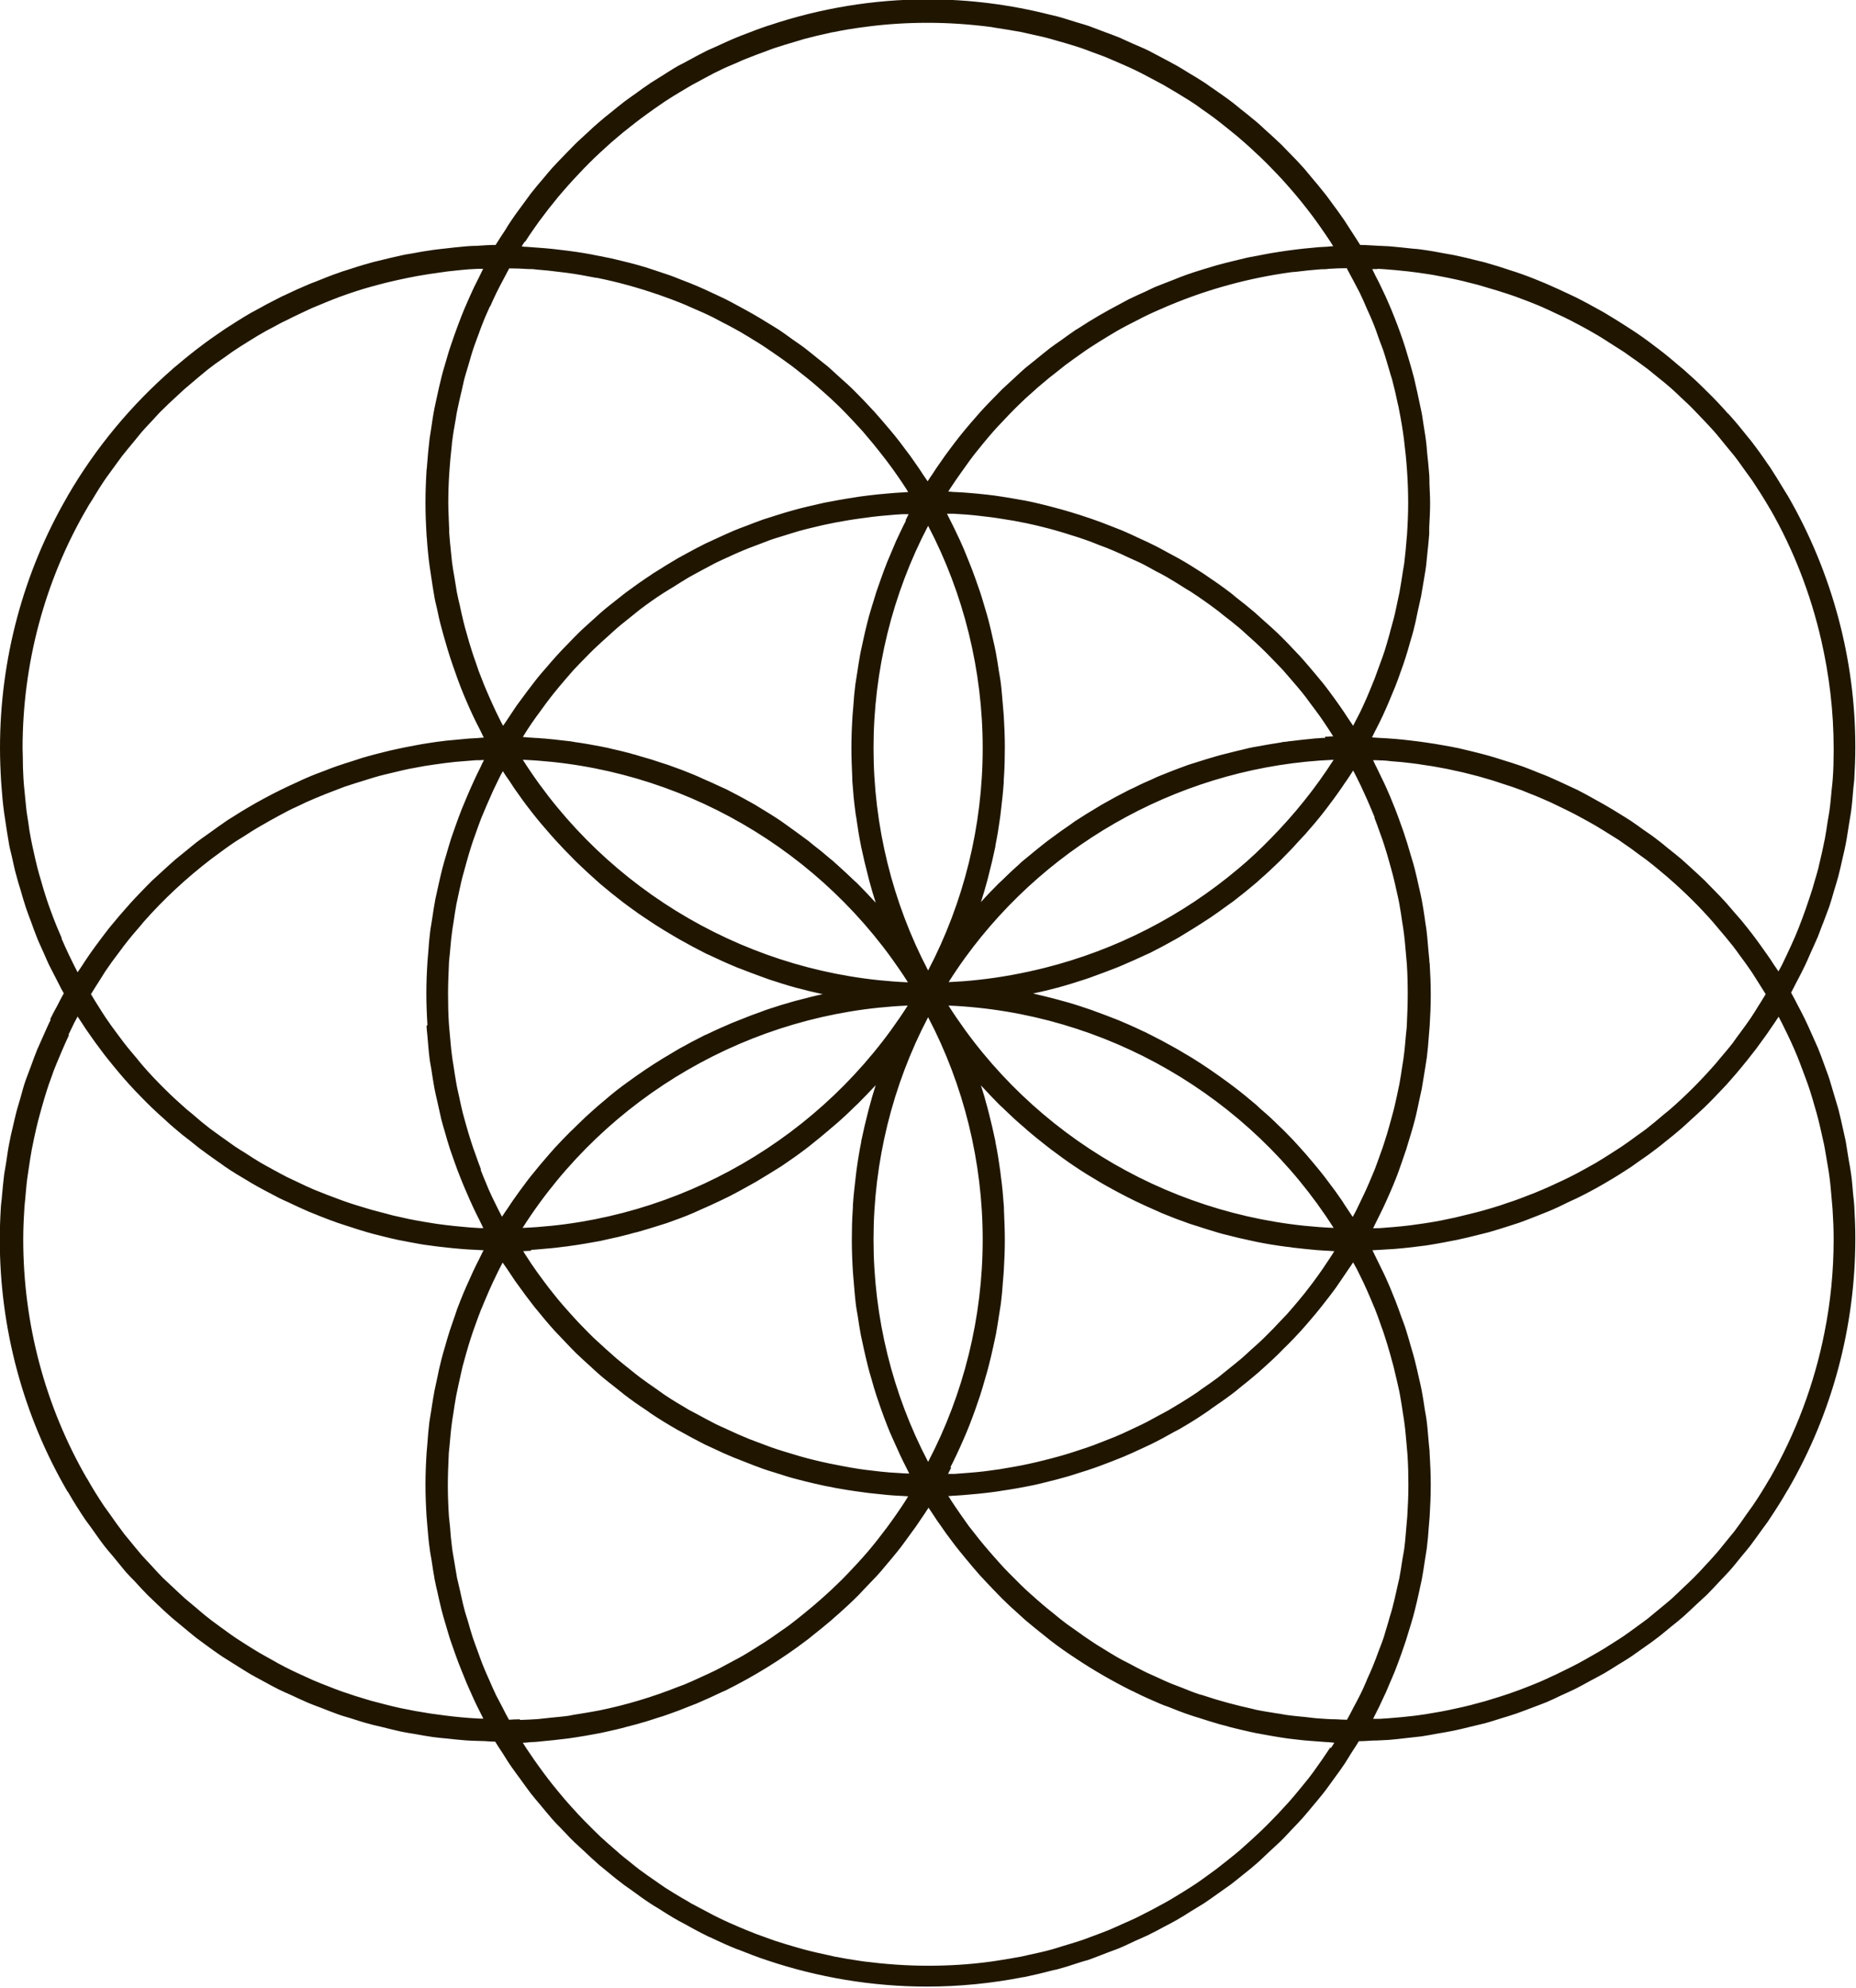 <?xml version="1.0" encoding="UTF-8"?>
<svg id="Layer_2" data-name="Layer 2" xmlns="http://www.w3.org/2000/svg" viewBox="0 0 84.67 90.66">
  <defs>
    <style>
      .cls-1 {
        fill: #201600;
      }
    </style>
  </defs>
  <g id="Layer_2_copy_2" data-name="Layer 2 copy 2">
    <path class="cls-1" d="M2.31,46.51c-.12,.24-.22,.48-.33,.72-.09,.21-.19,.42-.28,.63-.1,.25-.19,.49-.28,.74-.08,.21-.16,.43-.24,.64-.09,.25-.16,.51-.23,.77-.06,.22-.13,.43-.19,.65-.07,.27-.13,.54-.19,.8-.05,.21-.1,.42-.14,.64-.06,.29-.1,.58-.14,.86-.03,.2-.07,.4-.1,.6-.04,.32-.07,.65-.1,.98-.01,.17-.04,.33-.05,.5-.03,.49-.05,.99-.05,1.49,0,4.04,1.06,8,3.07,11.46,.01,.02,.02,.04,.04,.05,.25,.44,.52,.86,.8,1.28,.09,.13,.19,.25,.28,.38,.2,.28,.39,.56,.6,.83,.12,.15,.24,.29,.36,.43,.2,.24,.39,.48,.59,.72,.13,.15,.27,.29,.41,.43,.2,.22,.4,.44,.61,.65,.14,.14,.3,.28,.44,.42,.21,.2,.42,.4,.64,.59,.15,.13,.32,.26,.47,.39,.22,.18,.44,.37,.67,.55,.16,.12,.33,.24,.49,.36,.23,.17,.47,.34,.71,.5,.17,.11,.34,.21,.51,.32,.24,.15,.49,.31,.74,.46,.17,.1,.35,.19,.53,.29,.25,.14,.51,.28,.77,.41,.18,.09,.37,.17,.55,.25,.26,.12,.53,.25,.79,.36,.19,.08,.38,.15,.57,.22,.27,.11,.54,.21,.81,.31,.19,.07,.39,.12,.58,.18,.28,.09,.55,.18,.83,.25,.2,.06,.41,.1,.61,.15,.28,.07,.55,.14,.83,.2,.21,.04,.42,.08,.63,.11,.28,.05,.55,.1,.83,.14,.22,.03,.44,.05,.66,.07,.27,.03,.55,.06,.82,.08,.23,.02,.47,.02,.7,.03,.22,0,.44,.03,.66,.03,.1,.17,.22,.34,.33,.51,.14,.22,.27,.44,.42,.65,.13,.19,.27,.37,.4,.55,.16,.22,.32,.45,.49,.67,.13,.16,.26,.32,.39,.47,.19,.23,.38,.46,.57,.68,.12,.14,.25,.27,.38,.4,.22,.23,.43,.46,.66,.68,.12,.11,.24,.22,.36,.33,.24,.23,.49,.46,.74,.68,.11,.09,.22,.18,.33,.27,.27,.23,.55,.45,.83,.66,.1,.07,.2,.14,.3,.21,.3,.22,.6,.44,.91,.64,.09,.06,.17,.11,.26,.16,.33,.21,.66,.42,1,.61,.07,.04,.14,.07,.21,.11,.36,.2,.72,.4,1.09,.58,.05,.03,.1,.05,.16,.07,.39,.19,.79,.37,1.19,.53,.03,.01,.06,.02,.09,.03,.43,.17,.86,.34,1.29,.48,0,0,0,0,0,0,2.32,.78,4.79,1.2,7.3,1.2,1.49,0,2.96-.15,4.39-.43,.02,0,.05,0,.07-.01,.39-.08,.77-.17,1.15-.27,.1-.03,.21-.05,.31-.07,.33-.09,.66-.19,.98-.3,.15-.05,.29-.09,.44-.13,.29-.1,.58-.22,.87-.33,.17-.07,.34-.12,.51-.19,.27-.11,.53-.24,.79-.36,.18-.08,.37-.16,.56-.25,.25-.12,.49-.25,.73-.38,.19-.1,.39-.2,.58-.31,.23-.13,.45-.27,.67-.41,.2-.12,.39-.24,.59-.36,.21-.14,.42-.29,.63-.44,.19-.14,.39-.27,.58-.41,.2-.15,.39-.31,.59-.47,.19-.15,.38-.3,.56-.46,.19-.16,.37-.34,.55-.51,.18-.17,.36-.33,.54-.5,.18-.17,.35-.36,.52-.54,.17-.18,.34-.35,.51-.54,.17-.19,.32-.38,.49-.58,.16-.19,.32-.38,.47-.57,.16-.2,.3-.41,.45-.61,.14-.2,.29-.39,.43-.6,.15-.21,.28-.44,.42-.66,.11-.17,.22-.33,.32-.5,.21,0,.43-.02,.64-.03,.24,0,.48-.02,.72-.03,.26-.02,.52-.05,.77-.08,.24-.03,.48-.05,.72-.08,.25-.04,.5-.08,.75-.13,.24-.04,.48-.08,.72-.13,.25-.05,.49-.11,.73-.17,.24-.06,.47-.11,.71-.17,.24-.07,.48-.14,.72-.22,.23-.07,.47-.14,.7-.22,.23-.08,.46-.17,.7-.26,.23-.09,.46-.17,.68-.26,.23-.1,.45-.2,.67-.31,.22-.1,.45-.2,.67-.31,.22-.11,.43-.23,.65-.35,.22-.12,.44-.23,.65-.35,.21-.12,.42-.26,.63-.39,.21-.13,.42-.25,.62-.39,.21-.14,.4-.29,.61-.43,.2-.14,.4-.28,.59-.43,.2-.15,.39-.32,.59-.48,.19-.15,.38-.3,.56-.46,.19-.17,.38-.35,.57-.53,.17-.16,.35-.32,.52-.48,.19-.19,.37-.39,.55-.58,.16-.17,.32-.33,.47-.5,.19-.21,.36-.43,.54-.65,.14-.17,.28-.33,.41-.5,.19-.25,.37-.51,.56-.77,.11-.15,.22-.29,.32-.45,.28-.42,.55-.84,.8-1.28,.01-.02,.03-.04,.04-.06,2.01-3.46,3.07-7.42,3.07-11.46,0-.5-.02-.99-.05-1.49-.01-.17-.03-.33-.05-.5-.03-.33-.05-.66-.1-.98-.03-.2-.06-.39-.1-.59-.05-.29-.09-.58-.14-.87-.04-.21-.1-.42-.14-.63-.06-.27-.12-.54-.19-.81-.06-.22-.13-.43-.19-.64-.08-.26-.15-.52-.23-.77-.07-.22-.16-.43-.23-.64-.09-.25-.18-.5-.28-.74-.09-.21-.19-.42-.28-.63-.11-.24-.21-.48-.33-.72-.1-.21-.21-.41-.32-.62-.1-.19-.19-.38-.3-.57,.08-.14,.14-.28,.21-.41,.14-.26,.28-.53,.41-.8,.09-.19,.18-.39,.26-.58,.11-.25,.23-.5,.34-.76,.09-.22,.16-.44,.25-.65,.09-.24,.18-.48,.27-.72,.08-.24,.15-.48,.22-.73,.07-.23,.14-.45,.2-.68,.07-.27,.13-.54,.19-.81,.05-.21,.1-.42,.14-.63,.06-.3,.1-.61,.15-.91,.03-.18,.06-.36,.09-.54,.05-.37,.08-.74,.11-1.11,.01-.12,.03-.24,.04-.37,.03-.5,.05-.99,.05-1.49,0-2-.26-3.97-.77-5.88-.52-1.95-1.29-3.82-2.3-5.57,0,0,0,0,0,0,0,0,0,0,0,0,0-.01-.01-.02-.02-.03-.06-.11-.13-.2-.19-.31-.2-.33-.4-.66-.61-.98-.03-.05-.07-.09-.1-.14-.25-.37-.51-.73-.78-1.08-.03-.04-.07-.08-.1-.12-.28-.35-.56-.7-.86-1.03-.03-.04-.07-.07-.1-.1-.3-.34-.61-.67-.93-.98-.03-.03-.07-.06-.1-.1-.32-.32-.65-.62-.99-.92-.04-.03-.07-.06-.11-.09-.34-.29-.68-.58-1.04-.85-.04-.03-.08-.06-.12-.09-.35-.27-.71-.53-1.08-.77-.05-.03-.1-.06-.14-.09-.37-.24-.74-.47-1.11-.69-.05-.03-.11-.06-.16-.09-.38-.21-.76-.42-1.14-.61-.06-.03-.13-.06-.19-.09-.38-.18-.77-.36-1.16-.53-.07-.03-.15-.06-.22-.09-.38-.16-.77-.31-1.16-.44-.08-.03-.17-.05-.25-.08-.38-.13-.77-.25-1.16-.36-.1-.03-.2-.05-.29-.07-.38-.1-.76-.19-1.15-.27-.11-.02-.23-.04-.34-.06-.37-.07-.75-.14-1.13-.19-.13-.02-.26-.03-.39-.04-.37-.04-.73-.08-1.1-.11-.15-.01-.3-.01-.44-.02-.29-.01-.58-.04-.86-.04-.14-.23-.29-.45-.43-.67-.1-.15-.19-.3-.29-.45-.19-.28-.39-.55-.59-.82-.1-.13-.19-.27-.3-.4-.21-.27-.43-.53-.65-.79-.1-.12-.2-.24-.3-.36-.23-.26-.47-.51-.71-.75-.11-.11-.21-.22-.32-.33-.25-.24-.5-.47-.76-.7-.11-.1-.22-.21-.34-.31-.26-.22-.52-.43-.79-.64-.12-.1-.24-.2-.36-.29-.26-.2-.54-.39-.81-.58-.14-.09-.27-.19-.4-.28-.26-.17-.54-.34-.81-.5-.15-.09-.3-.19-.46-.28-.26-.15-.52-.28-.78-.42-.18-.09-.35-.19-.53-.28-.24-.12-.49-.22-.74-.33-.21-.09-.41-.19-.62-.28-.22-.09-.44-.17-.66-.25-.25-.09-.49-.19-.74-.28-.18-.06-.36-.11-.53-.16-.3-.09-.59-.19-.89-.27-.11-.03-.23-.05-.34-.08-1.81-.46-3.68-.7-5.58-.7-2.48,0-4.91,.41-7.21,1.18-.03,.01-.07,.02-.1,.03-.39,.13-.77,.28-1.16,.43-.08,.03-.16,.06-.23,.09-.34,.14-.68,.3-1.01,.45-.11,.05-.23,.1-.34,.15-.3,.15-.6,.31-.89,.47-.14,.08-.28,.15-.42,.22-.27,.15-.52,.32-.78,.48-.16,.1-.32,.2-.48,.3-.23,.15-.46,.32-.68,.48-.18,.13-.36,.25-.53,.38-.2,.15-.4,.32-.6,.48-.19,.15-.38,.3-.56,.46-.18,.15-.35,.31-.52,.47-.19,.18-.39,.35-.58,.54-.15,.15-.3,.31-.45,.46-.2,.21-.4,.41-.59,.62-.13,.15-.26,.3-.39,.46-.2,.23-.39,.46-.58,.7-.11,.15-.22,.3-.33,.45-.19,.26-.38,.51-.56,.78-.1,.14-.19,.29-.28,.44-.15,.23-.3,.45-.44,.68-.29,0-.57,.02-.85,.04-.15,0-.31,.01-.46,.02-.36,.03-.71,.07-1.06,.11-.14,.02-.29,.03-.43,.05-.36,.05-.72,.11-1.08,.18-.13,.02-.26,.04-.39,.07-.37,.08-.73,.17-1.1,.26-.12,.03-.23,.05-.35,.09-.37,.1-.74,.22-1.11,.34-.1,.03-.2,.06-.3,.1-.38,.13-.75,.28-1.12,.43-.08,.03-.17,.06-.26,.1-.38,.16-.76,.33-1.13,.51-.07,.03-.14,.06-.21,.1-.38,.19-.76,.39-1.13,.6-.06,.03-.11,.06-.17,.09-.38,.22-.76,.46-1.13,.7-.04,.03-.08,.05-.12,.08-.38,.26-.76,.52-1.12,.8-.03,.02-.05,.04-.08,.06-.38,.29-.75,.6-1.12,.91-.01,0-.02,.02-.03,.03-1.87,1.63-3.49,3.57-4.77,5.77,0,.01-.02,.02-.02,.04-2.01,3.46-3.07,7.43-3.07,11.46,0,.5,.02,1,.05,1.5,0,.05,.01,.1,.01,.15,.03,.44,.07,.89,.13,1.32,.02,.13,.04,.27,.06,.4,.05,.35,.11,.71,.17,1.06,.03,.17,.08,.34,.12,.52,.07,.31,.13,.62,.22,.92,.05,.2,.11,.39,.17,.58,.08,.28,.16,.56,.25,.83,.07,.21,.15,.42,.23,.63,.09,.25,.18,.5,.28,.75,.09,.23,.2,.45,.3,.68,.1,.22,.19,.45,.3,.66,.12,.24,.25,.48,.37,.72,.08,.16,.16,.32,.25,.47-.11,.19-.2,.38-.3,.57-.11,.2-.22,.4-.32,.61Zm21.4,31.9c-.16,0-.33,.01-.49,.02-.1-.17-.19-.35-.28-.53-.1-.2-.21-.39-.31-.59-.11-.23-.21-.46-.31-.69-.09-.2-.18-.4-.26-.6-.1-.24-.18-.48-.27-.72-.07-.2-.15-.4-.22-.61-.08-.25-.15-.49-.22-.74-.06-.2-.13-.4-.18-.61-.07-.26-.12-.52-.18-.78-.04-.2-.1-.4-.14-.6-.05-.27-.09-.55-.14-.83-.03-.19-.07-.38-.09-.57-.04-.31-.07-.62-.09-.93-.01-.16-.04-.32-.05-.47-.03-.47-.05-.95-.05-1.42s.02-.92,.04-1.37c0-.15,.03-.3,.04-.45,.03-.3,.05-.61,.09-.91,.02-.18,.05-.36,.08-.54,.04-.27,.08-.54,.13-.81,.04-.19,.08-.38,.12-.57,.06-.25,.11-.51,.17-.76,.05-.19,.11-.39,.16-.58,.07-.24,.14-.49,.22-.73,.06-.19,.13-.39,.2-.58,.08-.23,.17-.47,.26-.7,.08-.19,.16-.38,.24-.57,.1-.23,.19-.45,.3-.68,.09-.19,.18-.38,.27-.56,.06-.12,.12-.23,.18-.35,.07,.1,.14,.2,.21,.3,.12,.18,.24,.36,.36,.54,.16,.22,.32,.44,.48,.66,.13,.17,.26,.34,.39,.51,.17,.21,.35,.42,.52,.63,.14,.16,.27,.32,.42,.48,.19,.2,.38,.4,.57,.6,.14,.15,.28,.29,.43,.44,.21,.2,.42,.39,.63,.58,.14,.13,.28,.26,.43,.39,.23,.2,.48,.39,.72,.58,.13,.1,.26,.21,.4,.32,.3,.23,.61,.45,.93,.66,.08,.05,.16,.11,.24,.17,.4,.27,.81,.52,1.23,.76,.04,.02,.09,.05,.13,.07,.37,.21,.75,.41,1.14,.61,.12,.06,.25,.11,.37,.17,.31,.15,.62,.29,.94,.42,.15,.06,.3,.12,.46,.18,.29,.12,.59,.23,.89,.34,.17,.06,.33,.11,.5,.16,.29,.09,.58,.19,.88,.27,.18,.05,.36,.09,.54,.14,.29,.07,.58,.14,.87,.2,.19,.04,.37,.07,.56,.11,.29,.05,.58,.1,.87,.14,.19,.03,.39,.05,.59,.08,.29,.03,.57,.06,.86,.09,.2,.02,.41,.03,.61,.04,.11,0,.22,.02,.33,.02-.05,.08-.1,.17-.16,.26-.12,.18-.24,.37-.37,.55-.14,.2-.28,.4-.43,.6-.14,.18-.28,.37-.42,.55-.14,.18-.29,.36-.44,.54-.16,.18-.31,.36-.48,.54-.15,.16-.3,.32-.45,.48-.17,.18-.35,.36-.53,.53-.15,.15-.31,.29-.46,.43-.19,.17-.38,.34-.58,.51-.15,.13-.31,.25-.46,.38-.21,.17-.41,.33-.62,.49-.15,.11-.31,.22-.47,.33-.22,.16-.44,.31-.67,.46-.15,.1-.31,.19-.46,.29-.24,.15-.48,.3-.72,.43-.15,.08-.3,.16-.45,.24-.26,.14-.51,.28-.77,.4-.14,.07-.28,.13-.41,.19-.28,.13-.56,.26-.85,.38-.1,.04-.21,.08-.32,.12-1.16,.46-2.36,.82-3.59,1.07,0,0,0,0,0,0-.31,.06-.62,.11-.93,.16-.15,.02-.3,.05-.45,.08-.28,.04-.56,.06-.84,.09-.19,.02-.37,.04-.56,.06-.27,.02-.54,.03-.81,.04Zm-4.25-31.63c0,.16,.03,.32,.04,.48,.03,.32,.05,.64,.09,.96,.02,.19,.06,.37,.09,.56,.04,.29,.09,.57,.14,.86,.04,.2,.08,.39,.13,.59,.06,.27,.12,.54,.18,.81,.05,.2,.11,.4,.17,.6,.07,.26,.15,.52,.23,.77,.07,.2,.14,.4,.21,.6,.09,.25,.18,.5,.28,.74,.08,.2,.16,.4,.25,.6,.1,.24,.21,.48,.32,.72,.09,.2,.19,.39,.29,.59,.06,.12,.11,.23,.17,.35-.1,0-.2,0-.3-.01-.22-.01-.43-.03-.64-.05-.26-.02-.51-.05-.77-.08-.21-.03-.42-.05-.64-.09-.25-.04-.5-.08-.76-.13-.21-.04-.42-.08-.62-.13-.25-.05-.5-.11-.74-.18-.2-.05-.41-.11-.61-.16-.25-.07-.49-.15-.73-.22-.2-.06-.4-.13-.6-.2-.24-.09-.48-.18-.72-.27-.19-.08-.39-.15-.58-.23-.24-.1-.47-.21-.7-.32-.18-.09-.37-.17-.55-.26-.23-.12-.46-.24-.69-.37-.18-.1-.35-.19-.52-.29-.23-.14-.46-.28-.68-.43-.16-.1-.33-.2-.49-.31-.23-.16-.46-.33-.69-.49-.15-.11-.29-.21-.44-.32-.25-.19-.49-.39-.73-.6-.11-.1-.23-.19-.34-.28-.35-.31-.69-.62-1.02-.95,0,0,0,0,0,0-.33-.33-.65-.66-.95-1.01-.1-.11-.2-.24-.29-.35-.2-.24-.41-.48-.6-.73-.11-.14-.22-.3-.33-.44-.17-.23-.34-.46-.5-.7-.11-.16-.21-.33-.32-.5-.12-.19-.24-.38-.35-.57,.13-.21,.26-.42,.39-.62,.09-.14,.18-.29,.27-.43,.19-.28,.39-.56,.6-.83,.08-.1,.15-.21,.23-.31,.26-.34,.53-.66,.81-.98,.03-.03,.05-.07,.08-.1,.94-1.07,1.98-2.03,3.1-2.89,.06-.05,.13-.09,.19-.14,.31-.23,.62-.46,.94-.67,.09-.06,.19-.12,.29-.18,.29-.19,.59-.38,.89-.55,.12-.07,.24-.13,.35-.2,.29-.16,.58-.32,.87-.47,.13-.07,.27-.13,.4-.19,.28-.14,.57-.27,.86-.39,.14-.06,.29-.12,.44-.18,.29-.11,.57-.22,.86-.33,.15-.05,.31-.1,.46-.15,.29-.09,.58-.18,.87-.27,.16-.05,.32-.09,.48-.13,.29-.07,.58-.14,.88-.21,.17-.04,.33-.07,.5-.1,.3-.06,.59-.11,.89-.15,.17-.02,.34-.05,.51-.07,.3-.04,.6-.07,.91-.09,.17-.01,.34-.03,.5-.04,.12,0,.24,0,.36-.01-.06,.11-.11,.22-.16,.33-.1,.19-.19,.39-.28,.58-.11,.24-.22,.48-.32,.72-.08,.2-.17,.4-.25,.6-.1,.25-.19,.5-.28,.75-.07,.2-.14,.4-.21,.6-.08,.26-.16,.52-.23,.77-.06,.2-.12,.4-.17,.6-.07,.27-.13,.54-.19,.81-.04,.2-.09,.39-.13,.59-.05,.28-.1,.57-.14,.86-.03,.19-.06,.38-.09,.56-.04,.32-.07,.64-.09,.96-.01,.16-.03,.32-.04,.48-.03,.48-.05,.96-.05,1.44s.02,.96,.05,1.44Zm2.49,6.57c-.09-.23-.18-.47-.26-.71-.07-.19-.14-.38-.2-.58-.08-.24-.15-.49-.22-.73-.05-.19-.11-.38-.16-.58-.06-.25-.12-.51-.17-.76-.04-.19-.09-.38-.12-.57-.05-.27-.09-.54-.13-.81-.03-.18-.06-.36-.08-.54-.04-.3-.06-.61-.09-.91-.01-.15-.03-.3-.04-.45-.03-.46-.04-.92-.04-1.37s.02-.92,.04-1.38c0-.15,.03-.3,.04-.45,.03-.3,.05-.61,.09-.91,.02-.18,.05-.36,.08-.54,.04-.27,.08-.55,.13-.82,.04-.19,.08-.38,.12-.56,.06-.26,.11-.52,.18-.77,.05-.19,.11-.38,.16-.58,.07-.25,.14-.49,.22-.74,.06-.19,.13-.39,.2-.58,.08-.24,.17-.47,.26-.71,.08-.19,.16-.38,.24-.57,.1-.23,.2-.46,.3-.68,.09-.19,.18-.38,.27-.56,.05-.11,.11-.21,.17-.32,.09,.15,.19,.29,.29,.43,.08,.12,.15,.23,.23,.35,.25,.36,.5,.71,.77,1.05,.01,.01,.02,.03,.03,.04,.28,.36,.57,.7,.87,1.04,.09,.1,.18,.2,.27,.3,.22,.24,.44,.47,.67,.7,.1,.1,.2,.21,.31,.31,.26,.25,.52,.49,.79,.73,.07,.06,.13,.12,.2,.18,.34,.29,.69,.57,1.04,.84,.09,.07,.18,.13,.27,.2,.27,.2,.55,.4,.83,.58,.12,.08,.24,.16,.36,.24,.28,.18,.56,.35,.85,.52,.1,.06,.21,.12,.31,.18,.39,.22,.78,.43,1.18,.63,.07,.03,.14,.06,.2,.09,.34,.16,.68,.32,1.02,.46,.13,.06,.26,.11,.4,.16,.3,.12,.6,.23,.9,.34,.13,.05,.26,.09,.39,.14,.4,.13,.8,.26,1.21,.37,.03,0,.05,.02,.08,.02,.37,.1,.74,.19,1.12,.27-.38,.08-.76,.18-1.14,.28-.04,.01-.08,.02-.12,.03-.4,.11-.79,.23-1.18,.36-.13,.04-.26,.09-.39,.14-.31,.11-.61,.22-.92,.35-.13,.05-.25,.1-.38,.15-.37,.16-.74,.32-1.11,.5-.04,.02-.08,.04-.12,.05-.4,.2-.8,.41-1.19,.63-.11,.06-.21,.13-.32,.19-.29,.17-.57,.34-.85,.52-.12,.08-.23,.15-.35,.23-.3,.2-.59,.41-.88,.62-.07,.05-.15,.11-.22,.16-.36,.27-.7,.56-1.04,.85-.08,.07-.16,.14-.24,.21-.26,.23-.51,.46-.76,.71-.1,.1-.2,.2-.31,.3-.24,.24-.47,.48-.7,.73-.08,.09-.16,.18-.24,.27-.3,.34-.59,.69-.87,1.04-.05,.06-.09,.12-.14,.18-.23,.3-.45,.61-.67,.92-.08,.12-.16,.24-.24,.36-.08,.12-.17,.24-.25,.37-.06-.12-.12-.23-.18-.35-.09-.18-.18-.37-.27-.55-.11-.23-.21-.46-.3-.69-.08-.19-.16-.38-.23-.57Zm43.26-9.46c0-.16-.03-.32-.04-.47-.03-.32-.05-.64-.09-.96-.02-.19-.06-.37-.08-.56-.04-.29-.09-.58-.14-.86-.04-.2-.08-.39-.13-.59-.06-.27-.12-.55-.19-.82-.05-.2-.11-.4-.17-.59-.08-.26-.15-.53-.24-.79-.06-.2-.13-.4-.2-.59-.09-.25-.18-.51-.28-.76-.08-.2-.16-.39-.24-.59-.11-.25-.21-.49-.33-.73-.09-.19-.18-.38-.28-.58-.06-.11-.11-.22-.16-.33,.12,0,.24,0,.36,.01,.17,0,.33,.02,.5,.04,.31,.02,.61,.05,.91,.09,.17,.02,.33,.04,.5,.07,.3,.04,.6,.09,.9,.15,.16,.03,.33,.06,.49,.1,.3,.06,.59,.13,.89,.21,.16,.04,.32,.08,.48,.13,.29,.08,.58,.17,.87,.27,.15,.05,.31,.1,.46,.15,.29,.1,.58,.21,.86,.33,.15,.06,.29,.11,.44,.18,.29,.12,.57,.25,.85,.39,.14,.07,.27,.13,.41,.2,.29,.14,.57,.3,.85,.45,.12,.07,.25,.14,.37,.21,.29,.17,.57,.35,.86,.53,.11,.07,.22,.13,.32,.21,.3,.2,.59,.41,.88,.63,.08,.06,.17,.12,.25,.18,.34,.26,.66,.53,.98,.8,.03,.03,.06,.05,.09,.08,.71,.62,1.38,1.28,2,1.99,.07,.08,.14,.17,.21,.25,.23,.27,.46,.54,.68,.82,.11,.14,.21,.28,.31,.42,.17,.23,.35,.47,.51,.71,.12,.17,.22,.35,.34,.53,.11,.18,.23,.36,.34,.54-.12,.2-.24,.39-.36,.58-.1,.16-.2,.33-.31,.49-.16,.24-.34,.48-.51,.71-.11,.14-.21,.29-.31,.43-.2,.26-.41,.5-.62,.75-.09,.11-.18,.22-.28,.33-.62,.7-1.28,1.36-1.98,1.97-.11,.09-.22,.18-.33,.27-.24,.21-.49,.41-.74,.61-.14,.11-.29,.21-.43,.31-.23,.17-.46,.34-.7,.5-.16,.11-.32,.2-.48,.31-.23,.15-.46,.29-.69,.43-.17,.1-.35,.19-.52,.29-.23,.13-.46,.25-.7,.37-.18,.09-.37,.18-.55,.26-.23,.11-.47,.22-.71,.32-.19,.08-.38,.16-.57,.23-.24,.09-.48,.19-.72,.27-.2,.07-.4,.13-.59,.2-.24,.08-.49,.15-.73,.22-.2,.06-.41,.11-.61,.16-.25,.06-.49,.12-.74,.18-.21,.04-.42,.09-.62,.13-.25,.05-.5,.09-.76,.13-.21,.03-.42,.06-.64,.09-.25,.03-.51,.06-.77,.08-.21,.02-.43,.03-.64,.05-.1,0-.2,0-.3,.01,.06-.12,.11-.24,.17-.35,.1-.19,.19-.39,.29-.59,.11-.24,.22-.47,.32-.71,.09-.2,.17-.4,.25-.6,.1-.24,.18-.49,.27-.74,.07-.2,.14-.41,.21-.61,.08-.25,.15-.51,.23-.76,.06-.2,.12-.41,.17-.61,.07-.26,.12-.53,.18-.8,.04-.2,.09-.4,.13-.6,.05-.28,.09-.56,.14-.85,.03-.19,.06-.38,.09-.57,.04-.32,.07-.63,.09-.95,.01-.16,.03-.32,.04-.48,.03-.48,.05-.96,.05-1.44s-.02-.96-.05-1.44Zm-2.51-6.6c.09,.24,.18,.47,.26,.71,.07,.19,.14,.38,.2,.58,.08,.24,.15,.49,.22,.74,.05,.19,.11,.38,.16,.58,.07,.26,.12,.51,.18,.77,.04,.19,.09,.38,.12,.57,.05,.27,.09,.54,.13,.82,.03,.18,.06,.36,.08,.54,.04,.3,.06,.61,.09,.92,.01,.15,.03,.3,.04,.45,.03,.46,.04,.92,.04,1.38s-.02,.92-.04,1.38c0,.15-.03,.3-.04,.45-.03,.3-.05,.61-.09,.91-.02,.18-.05,.36-.08,.54-.04,.27-.08,.54-.13,.81-.04,.19-.08,.38-.12,.57-.06,.26-.11,.51-.18,.76-.05,.19-.11,.39-.16,.58-.07,.25-.14,.49-.22,.73-.06,.2-.13,.39-.2,.58-.08,.24-.17,.47-.26,.71-.08,.19-.16,.38-.24,.57-.1,.23-.2,.46-.31,.68-.09,.19-.18,.38-.27,.56-.05,.11-.11,.21-.17,.32-.08-.12-.16-.24-.24-.36-.08-.12-.16-.24-.24-.37-.21-.31-.43-.61-.66-.91-.05-.07-.1-.13-.15-.2-.28-.36-.57-.7-.86-1.04-.08-.09-.17-.18-.25-.28-.22-.25-.45-.49-.68-.72-.1-.1-.21-.21-.32-.31-.24-.24-.49-.47-.75-.69-.09-.08-.17-.15-.25-.23-.34-.29-.68-.57-1.04-.84-.08-.06-.16-.12-.24-.18-.28-.21-.57-.41-.86-.61-.12-.08-.24-.16-.36-.24-.27-.18-.55-.35-.83-.51-.11-.07-.22-.13-.34-.2-.39-.22-.78-.43-1.18-.63-.05-.02-.09-.04-.14-.07-.36-.17-.72-.34-1.08-.49-.13-.06-.26-.11-.39-.16-.3-.12-.6-.23-.9-.34-.13-.05-.27-.1-.4-.14-.38-.13-.76-.25-1.15-.35-.05-.01-.09-.03-.14-.04-.37-.1-.75-.19-1.13-.28,.38-.08,.76-.17,1.13-.27,.02,0,.05-.01,.07-.02,.41-.11,.81-.24,1.21-.37,.13-.04,.26-.09,.39-.14,.3-.11,.61-.22,.91-.34,.13-.05,.26-.1,.39-.16,.35-.15,.69-.3,1.03-.46,.06-.03,.13-.06,.2-.09,.4-.2,.79-.41,1.18-.63,.11-.06,.21-.12,.32-.19,.28-.17,.56-.34,.84-.52,.12-.08,.24-.16,.37-.24,.28-.19,.55-.38,.82-.58,.09-.07,.19-.13,.28-.2,.35-.27,.7-.55,1.04-.84,.07-.06,.14-.13,.21-.19,.27-.23,.53-.48,.78-.72,.11-.1,.21-.21,.31-.31,.23-.23,.45-.46,.66-.7,.09-.1,.19-.2,.28-.3,.3-.34,.59-.68,.86-1.03,.01-.02,.02-.03,.04-.05,.26-.34,.52-.69,.76-1.04,.08-.12,.16-.24,.24-.35,.09-.14,.19-.28,.28-.43,.05,.1,.11,.2,.16,.31,.09,.19,.19,.37,.27,.56,.11,.23,.21,.46,.31,.69,.08,.19,.16,.38,.24,.57ZM24.21,57c.15,0,.29-.02,.44-.03,.36-.03,.71-.06,1.06-.11,.1-.01,.2-.02,.31-.04,.45-.06,.89-.14,1.34-.22,.11-.02,.21-.05,.31-.07,.34-.07,.68-.15,1.02-.24,.14-.04,.28-.08,.42-.11,.32-.09,.64-.19,.96-.29,.12-.04,.23-.07,.35-.11,.42-.15,.84-.3,1.25-.48,.07-.03,.14-.06,.22-.1,.34-.15,.68-.3,1.01-.46,.13-.06,.26-.13,.39-.19,.29-.15,.57-.3,.85-.46,.12-.07,.24-.13,.36-.2,.38-.23,.76-.46,1.14-.7,.02-.01,.04-.03,.06-.04,.35-.24,.7-.48,1.04-.74,.11-.08,.22-.17,.33-.26,.25-.2,.5-.4,.74-.61,.11-.09,.22-.19,.33-.28,.29-.25,.57-.51,.84-.78,.05-.05,.1-.09,.15-.14,.28-.28,.55-.56,.82-.85-.11,.34-.21,.68-.3,1.03-.02,.08-.04,.15-.06,.23-.11,.43-.21,.86-.3,1.29,0,.01,0,.02,0,.03-.09,.44-.16,.88-.22,1.33-.01,.08-.02,.16-.03,.25-.05,.43-.1,.86-.13,1.3,0,.08,0,.16-.01,.25-.03,.45-.04,.9-.04,1.36,0,.49,.02,.97,.05,1.45,.01,.16,.03,.32,.04,.48,.03,.32,.05,.64,.09,.96,.02,.19,.06,.38,.09,.57,.04,.29,.09,.57,.14,.86,.04,.2,.09,.4,.13,.6,.06,.27,.12,.54,.19,.81,.05,.21,.11,.41,.17,.61,.07,.26,.15,.52,.23,.77,.07,.2,.14,.41,.21,.61,.09,.25,.18,.5,.28,.75,.08,.2,.16,.4,.25,.59,.11,.25,.22,.49,.33,.73,.09,.19,.18,.38,.28,.57,.05,.09,.09,.19,.14,.28-.1,0-.2,0-.3-.01-.21-.01-.42-.03-.62-.04-.26-.02-.51-.05-.76-.08-.21-.02-.41-.05-.62-.08-.25-.04-.5-.08-.75-.13-.2-.04-.41-.08-.61-.12-.25-.05-.49-.11-.74-.17-.2-.05-.4-.1-.6-.16-.24-.07-.49-.15-.73-.22-.19-.06-.39-.12-.58-.19-.24-.09-.48-.18-.72-.27-.19-.07-.37-.14-.55-.22-.25-.1-.49-.22-.74-.33-.17-.08-.34-.15-.5-.23-.28-.14-.55-.29-.83-.44-.12-.07-.25-.13-.38-.2-.39-.23-.78-.46-1.15-.71-.12-.08-.23-.17-.35-.25-.26-.18-.51-.35-.76-.54-.15-.11-.29-.23-.43-.34-.21-.17-.43-.34-.64-.52-.15-.13-.29-.26-.44-.39-.19-.18-.39-.35-.58-.53-.15-.14-.29-.29-.43-.43-.18-.18-.36-.37-.53-.56-.14-.15-.27-.31-.41-.46-.17-.19-.33-.39-.49-.59-.13-.16-.26-.33-.38-.49-.15-.21-.31-.41-.45-.62-.12-.17-.24-.34-.35-.52-.07-.1-.13-.2-.19-.3,.13,0,.26-.02,.38-.02Zm-.37-1c3.84-6.03,10.44-9.84,17.57-10.14-3.84,6.03-10.43,9.84-17.57,10.14Zm16.01,.53c0-3.54,.86-7.03,2.49-10.14,1.63,3.11,2.49,6.6,2.49,10.14s-.86,7.03-2.49,10.14c-1.63-3.11-2.49-6.59-2.49-10.14Zm-16-21.88c7.14,.3,13.73,4.11,17.57,10.15-7.12-.3-13.73-4.11-17.57-10.15Zm36.99,21.35c-7.14-.3-13.74-4.11-17.57-10.14,7.14,.3,13.74,4.12,17.57,10.14Zm-17.57-11.2c.24-.38,.49-.75,.75-1.11,3.91-5.39,10.12-8.76,16.82-9.04-.83,1.3-1.8,2.5-2.86,3.58-.47,.48-.96,.95-1.48,1.38-2.56,2.16-5.58,3.71-8.84,4.53-1,.25-2.02,.44-3.06,.55-.44,.05-.88,.08-1.33,.1Zm.09,22.11c.1-.19,.19-.38,.28-.57,.11-.24,.23-.49,.33-.73,.09-.2,.17-.4,.25-.6,.1-.25,.19-.5,.28-.75,.07-.2,.14-.41,.21-.61,.08-.26,.16-.51,.23-.77,.06-.2,.12-.41,.17-.61,.07-.27,.13-.53,.19-.8,.04-.2,.09-.4,.13-.6,.05-.28,.1-.57,.14-.85,.03-.19,.06-.38,.09-.57,.04-.32,.07-.64,.09-.96,.01-.16,.03-.32,.04-.49,.03-.48,.05-.97,.05-1.45,0-.45-.02-.91-.04-1.36,0-.08,0-.17-.01-.25-.03-.43-.07-.86-.13-1.29-.01-.08-.02-.17-.03-.25-.06-.44-.13-.89-.22-1.32,0-.01,0-.02,0-.03-.09-.43-.19-.86-.3-1.29-.02-.08-.04-.16-.06-.23-.09-.35-.19-.69-.3-1.03,.27,.29,.54,.58,.82,.86,.04,.04,.09,.09,.14,.13,.28,.27,.56,.54,.85,.79,.11,.09,.21,.18,.32,.28,.25,.21,.5,.42,.76,.62,.11,.08,.21,.17,.32,.25,.35,.26,.7,.52,1.06,.76,.01,0,.02,.01,.03,.02,.37,.25,.75,.48,1.14,.71,.11,.07,.23,.13,.35,.2,.28,.16,.57,.31,.86,.46,.13,.06,.25,.13,.38,.19,.34,.16,.68,.32,1.03,.47,.07,.03,.13,.06,.2,.09,.41,.17,.83,.33,1.26,.48,.11,.04,.23,.07,.35,.11,.32,.11,.64,.2,.96,.3,.14,.04,.28,.08,.42,.11,.34,.09,.68,.17,1.02,.24,.11,.02,.21,.05,.32,.07,.44,.09,.89,.16,1.34,.22,.1,.01,.21,.02,.31,.04,.35,.04,.71,.08,1.06,.11,.15,.01,.29,.02,.44,.03,.13,0,.25,.02,.38,.02-.06,.1-.12,.2-.19,.3-.11,.17-.23,.34-.34,.51-.15,.21-.3,.43-.46,.64-.12,.16-.25,.32-.37,.48-.16,.2-.33,.4-.5,.6-.13,.15-.26,.31-.4,.45-.18,.19-.36,.38-.54,.57-.14,.14-.28,.28-.42,.42-.19,.19-.39,.36-.59,.54-.14,.13-.28,.26-.43,.39-.21,.18-.43,.35-.64,.52-.14,.11-.28,.23-.42,.34-.24,.18-.5,.36-.75,.53-.12,.09-.24,.18-.37,.26-.38,.25-.76,.48-1.15,.71-.14,.08-.28,.15-.41,.22-.26,.14-.52,.29-.79,.42-.18,.09-.37,.17-.55,.26-.23,.11-.45,.21-.69,.31-.2,.08-.4,.16-.61,.24-.22,.09-.44,.17-.67,.25-.21,.07-.42,.14-.64,.21-.22,.07-.44,.14-.67,.2-.22,.06-.44,.12-.65,.17-.23,.06-.45,.11-.68,.16-.22,.05-.44,.09-.66,.13-.23,.04-.46,.08-.7,.12-.22,.03-.44,.06-.66,.09-.24,.03-.48,.05-.73,.07-.22,.02-.43,.03-.65,.05-.1,0-.2,0-.29,0,.05-.09,.09-.19,.14-.28Zm17.1-33.26c-.11,0-.23,.01-.34,.02-.08,0-.16,.01-.24,.02-.31,.03-.62,.06-.92,.1-.1,.01-.21,.02-.31,.04-.04,0-.08,0-.11,.01-.03,0-.07,.01-.1,.02-.38,.06-.75,.12-1.12,.19-.06,.01-.11,.02-.17,.03-.12,.02-.23,.05-.35,.08-.27,.06-.54,.13-.82,.2-.09,.02-.19,.05-.28,.07-.08,.02-.17,.05-.25,.07-.28,.08-.57,.17-.85,.26-.11,.03-.21,.07-.32,.1-.04,.01-.08,.03-.12,.04-.39,.14-.78,.29-1.17,.45-.03,.01-.07,.03-.1,.04-.1,.04-.21,.09-.31,.14-.28,.12-.55,.24-.82,.38-.07,.03-.14,.07-.22,.1-.08,.04-.17,.09-.25,.13-.26,.13-.52,.27-.78,.42-.09,.05-.18,.1-.27,.15-.04,.03-.09,.05-.13,.08-.37,.22-.73,.44-1.08,.67-.01,0-.02,.02-.04,.03,0,0,0,0,0,0-.07,.05-.14,.1-.21,.15-.28,.19-.56,.39-.84,.6-.05,.04-.1,.07-.15,.11-.08,.06-.15,.12-.23,.18-.24,.19-.47,.38-.7,.57-.07,.06-.15,.12-.22,.18-.05,.04-.09,.08-.13,.12-.28,.25-.56,.51-.82,.77-.04,.04-.09,.08-.13,.12,0,0-.02,.02-.02,.02-.27,.27-.54,.55-.79,.83,.11-.34,.21-.68,.3-1.02,.02-.08,.04-.16,.06-.24,.11-.42,.21-.85,.3-1.28,0-.01,0-.03,0-.04,.09-.44,.16-.88,.22-1.32,.01-.08,.02-.17,.03-.25,.05-.43,.1-.86,.13-1.3,0-.08,0-.16,.01-.25,.03-.45,.04-.91,.04-1.36,0-.49-.02-.97-.05-1.45-.01-.16-.03-.32-.04-.48-.03-.32-.05-.64-.09-.96-.02-.19-.06-.38-.09-.57-.04-.29-.09-.58-.14-.86-.04-.2-.08-.4-.13-.6-.06-.27-.12-.54-.19-.81-.05-.2-.11-.4-.17-.6-.08-.26-.15-.52-.24-.78-.07-.2-.14-.4-.21-.6-.09-.26-.19-.51-.29-.76-.08-.2-.16-.39-.24-.59-.11-.25-.22-.5-.34-.74-.09-.19-.18-.38-.28-.57-.05-.09-.09-.19-.14-.28,.1,0,.2,0,.3,0,.21,.01,.41,.03,.62,.04,.26,.02,.51,.05,.76,.08,.21,.02,.41,.05,.62,.08,.25,.04,.5,.08,.75,.12,.2,.04,.41,.08,.61,.12,.25,.05,.49,.11,.73,.17,.2,.05,.4,.1,.6,.16,.24,.07,.48,.14,.72,.22,.2,.06,.39,.12,.58,.19,.24,.08,.48,.18,.71,.27,.19,.07,.38,.14,.56,.22,.24,.1,.48,.21,.71,.32,.18,.08,.35,.16,.53,.24,.25,.12,.49,.26,.73,.39,.16,.08,.31,.16,.47,.25,.29,.17,.57,.34,.85,.52,.1,.07,.21,.12,.31,.19,.38,.25,.75,.51,1.11,.78,.11,.08,.22,.17,.33,.26,.25,.19,.5,.39,.74,.59,.14,.12,.27,.24,.4,.36,.21,.18,.41,.37,.61,.56,.14,.13,.27,.27,.41,.41,.18,.19,.37,.38,.55,.57,.13,.15,.26,.3,.39,.45,.17,.2,.34,.39,.5,.59,.13,.16,.25,.32,.37,.49,.15,.2,.31,.41,.46,.62,.12,.17,.23,.34,.35,.52,.08,.12,.16,.25,.24,.37-.13,0-.25,.02-.38,.02Zm-15.63,.47c0,3.55-.86,7.03-2.49,10.14-1.63-3.11-2.49-6.6-2.49-10.14s.86-7.03,2.49-10.14c1.63,3.11,2.49,6.6,2.49,10.14Zm-3.5-10.38c-.1,.19-.19,.38-.28,.57-.12,.24-.23,.49-.33,.74-.08,.2-.17,.39-.25,.59-.1,.25-.19,.5-.28,.75-.07,.2-.14,.4-.21,.6-.08,.26-.16,.52-.24,.78-.06,.2-.12,.4-.17,.61-.07,.27-.13,.54-.19,.81-.04,.2-.09,.4-.13,.6-.05,.29-.1,.57-.14,.86-.03,.19-.06,.38-.09,.57-.04,.32-.07,.64-.09,.96-.01,.16-.03,.32-.04,.48-.03,.48-.05,.97-.05,1.45,0,.45,.02,.91,.04,1.36,0,.08,0,.17,.01,.25,.03,.43,.07,.86,.13,1.29,.01,.09,.02,.17,.04,.26,.06,.44,.13,.88,.22,1.32,0,.02,0,.04,.01,.05,.09,.43,.19,.85,.3,1.27,.02,.08,.04,.16,.06,.24,.09,.34,.19,.68,.3,1.02-.26-.28-.52-.56-.79-.83,0,0-.02-.02-.03-.03-.04-.04-.08-.08-.13-.12-.27-.26-.55-.52-.83-.77-.05-.04-.09-.08-.13-.12-.07-.06-.15-.12-.22-.18-.23-.2-.46-.39-.7-.57-.08-.06-.15-.13-.23-.19-.05-.04-.1-.07-.15-.11-.28-.21-.56-.41-.84-.61-.07-.05-.14-.1-.21-.15-.01,0-.03-.02-.04-.03,0,0,0,0,0,0-.35-.24-.72-.46-1.08-.68-.04-.03-.09-.05-.13-.08-.08-.05-.17-.09-.25-.14-.26-.15-.53-.29-.8-.43-.08-.04-.17-.09-.25-.13-.07-.03-.13-.06-.2-.09-.28-.13-.56-.26-.84-.38-.1-.05-.21-.09-.31-.14-.03-.01-.06-.02-.09-.04-.39-.16-.78-.31-1.18-.45-.04-.01-.08-.03-.12-.04-.09-.03-.19-.06-.28-.09-.29-.1-.58-.19-.88-.27-.09-.03-.17-.05-.26-.08-.08-.02-.17-.04-.25-.07-.28-.07-.55-.14-.83-.2-.12-.03-.24-.06-.36-.08-.05-.01-.1-.02-.15-.03-.37-.07-.75-.14-1.12-.19-.04,0-.07-.01-.1-.02-.04,0-.09-.01-.13-.02-.09-.01-.18-.02-.27-.03-.31-.04-.63-.07-.95-.1-.08,0-.16-.01-.25-.02-.11,0-.22-.01-.33-.02-.13,0-.26-.02-.39-.03,.08-.13,.16-.25,.24-.38,.11-.17,.23-.34,.35-.51,.15-.21,.31-.42,.46-.63,.12-.16,.24-.32,.37-.48,.16-.2,.33-.4,.5-.6,.13-.15,.26-.3,.39-.45,.18-.19,.36-.38,.55-.57,.14-.14,.27-.28,.41-.41,.2-.19,.4-.37,.6-.55,.14-.12,.27-.25,.41-.37,.23-.2,.47-.38,.7-.57,.12-.09,.24-.2,.36-.29,.36-.27,.72-.53,1.1-.77,.15-.1,.3-.18,.44-.27,.24-.15,.47-.3,.71-.44,.18-.1,.37-.2,.55-.3,.21-.11,.43-.23,.64-.34,.2-.1,.4-.19,.6-.28,.21-.1,.42-.19,.63-.28,.21-.09,.42-.17,.64-.25,.21-.08,.42-.16,.63-.24,.22-.08,.44-.14,.66-.21,.21-.07,.43-.13,.65-.2,.22-.06,.45-.12,.67-.17,.22-.05,.44-.11,.66-.15,.22-.05,.45-.09,.68-.13,.23-.04,.45-.08,.68-.11,.22-.03,.45-.06,.67-.09,.24-.03,.47-.05,.71-.07,.22-.02,.44-.04,.66-.05,.09,0,.19,0,.28,0-.05,.09-.09,.19-.14,.28Zm19.36,55.95c-.12,.18-.25,.37-.37,.55-.15,.21-.29,.41-.44,.62-.13,.18-.27,.35-.41,.52-.16,.2-.32,.39-.48,.58-.14,.17-.29,.33-.44,.49-.17,.19-.34,.37-.52,.55-.15,.16-.31,.31-.46,.46-.18,.17-.36,.34-.55,.51-.16,.14-.32,.29-.48,.43-.19,.16-.39,.32-.59,.48-.17,.13-.33,.26-.5,.39-.21,.15-.41,.3-.62,.45-.17,.12-.34,.24-.52,.35-.22,.14-.44,.28-.66,.41-.17,.11-.35,.21-.53,.31-.23,.13-.47,.25-.71,.38-.17,.09-.35,.18-.53,.27-.25,.12-.5,.23-.75,.34-.17,.08-.34,.15-.52,.23-.27,.11-.54,.21-.81,.31-.17,.06-.33,.13-.5,.18-.29,.1-.58,.18-.87,.27-.16,.05-.31,.1-.46,.14-.32,.09-.64,.16-.97,.23-.13,.03-.27,.06-.4,.09-.37,.07-.74,.13-1.12,.19-.09,.01-.18,.03-.27,.04-.94,.13-1.9,.19-2.87,.19s-1.93-.07-2.88-.19c-.05,0-.1-.02-.15-.02-.42-.06-.84-.13-1.25-.21-.09-.02-.18-.04-.26-.06-.37-.08-.74-.16-1.11-.26-.11-.03-.21-.06-.32-.09-.34-.1-.69-.2-1.02-.31-.12-.04-.24-.09-.36-.13-.32-.11-.64-.23-.95-.36-.13-.05-.25-.11-.38-.16-.3-.13-.6-.26-.9-.41-.13-.06-.26-.13-.39-.2-.29-.15-.57-.3-.85-.45-.13-.08-.26-.16-.39-.23-.27-.16-.54-.32-.8-.49-.13-.09-.26-.18-.39-.27-.25-.17-.5-.35-.75-.53-.13-.1-.26-.2-.39-.31-.23-.18-.47-.37-.69-.57-.13-.11-.26-.23-.39-.34-.22-.19-.43-.39-.64-.6-.13-.13-.26-.26-.39-.39-.2-.2-.39-.41-.58-.62-.13-.14-.26-.29-.38-.43-.18-.21-.35-.42-.52-.63-.13-.16-.25-.32-.37-.48-.16-.21-.31-.43-.47-.65-.12-.18-.24-.35-.36-.53-.05-.08-.11-.17-.16-.25,.13,0,.25-.02,.38-.03,.18,0,.35-.02,.53-.04,.32-.03,.63-.06,.94-.1,.17-.02,.35-.04,.52-.07,.32-.05,.63-.1,.94-.16,.16-.03,.33-.06,.49-.1,.32-.07,.64-.14,.95-.23,.15-.04,.31-.08,.46-.12,.33-.09,.65-.19,.98-.3,.13-.04,.27-.08,.4-.13,.35-.12,.69-.25,1.03-.39,.1-.04,.21-.08,.31-.12,.4-.17,.79-.35,1.17-.53,.05-.02,.09-.04,.14-.06,1.31-.65,2.56-1.42,3.73-2.31,.08-.06,.17-.13,.25-.2,.29-.23,.58-.46,.87-.71,.11-.1,.22-.2,.34-.3,.24-.22,.49-.44,.72-.67,.13-.12,.25-.25,.37-.38,.21-.22,.42-.44,.63-.66,.13-.14,.26-.29,.38-.44,.19-.22,.37-.44,.55-.66,.13-.16,.26-.33,.38-.5,.16-.22,.32-.44,.48-.66,.13-.19,.25-.37,.38-.56,.06-.1,.13-.19,.19-.29,.08,.12,.16,.24,.24,.36,.09,.14,.18,.28,.28,.41,.18,.27,.37,.53,.57,.79,.1,.13,.2,.27,.31,.4,.2,.25,.41,.5,.62,.75,.11,.12,.21,.25,.32,.37,.22,.24,.45,.48,.68,.72,.11,.11,.22,.23,.33,.34,.24,.24,.49,.47,.75,.7,.11,.1,.21,.19,.32,.29,.28,.24,.57,.47,.86,.7,.09,.07,.17,.14,.26,.21,.36,.28,.73,.54,1.11,.79,.02,.01,.04,.03,.06,.04,.81,.54,1.66,1.03,2.54,1.47,.07,.03,.14,.06,.21,.1,.36,.18,.73,.34,1.1,.5,.12,.05,.24,.1,.37,.14,.32,.13,.65,.26,.98,.37,.15,.05,.29,.1,.44,.14,.31,.1,.62,.2,.94,.29,.16,.04,.32,.08,.48,.13,.31,.08,.62,.15,.93,.22,.17,.04,.34,.07,.51,.1,.31,.06,.62,.11,.93,.16,.18,.03,.35,.05,.53,.07,.31,.04,.62,.07,.94,.09,.18,.01,.35,.03,.53,.04,.12,0,.25,.02,.37,.03-.05,.08-.1,.17-.16,.25Zm1.67-3.08c-.1,.23-.2,.47-.32,.7-.1,.2-.2,.39-.31,.59-.09,.18-.18,.35-.28,.53-.16,0-.33-.01-.49-.02-.27,0-.54-.02-.81-.04-.19-.01-.38-.04-.57-.06-.28-.03-.55-.05-.83-.09-.17-.02-.33-.06-.5-.08-.29-.05-.59-.09-.88-.15-.07-.01-.14-.03-.21-.05-.77-.17-1.53-.37-2.27-.62-.05-.02-.1-.03-.15-.04-.28-.09-.55-.2-.82-.31-.16-.06-.32-.12-.47-.18-.25-.1-.5-.22-.74-.33-.17-.08-.35-.15-.52-.24-.23-.11-.46-.24-.69-.36-.18-.09-.36-.18-.53-.28-.22-.13-.44-.26-.66-.4-.18-.11-.35-.21-.52-.33-.21-.14-.42-.28-.62-.43-.17-.12-.34-.24-.51-.36-.2-.15-.4-.31-.59-.47-.16-.13-.33-.26-.49-.4-.19-.16-.38-.33-.57-.5-.16-.14-.31-.28-.46-.43-.18-.18-.36-.36-.54-.54-.15-.15-.29-.3-.43-.46-.17-.19-.34-.38-.51-.58-.14-.16-.27-.32-.4-.48-.16-.2-.32-.41-.48-.61-.12-.17-.24-.34-.36-.51-.15-.22-.3-.43-.44-.65-.04-.07-.08-.14-.13-.2,.11,0,.21-.02,.32-.02,.22-.01,.43-.03,.65-.05,.27-.02,.54-.05,.81-.08,.21-.03,.43-.05,.64-.09,.27-.04,.53-.08,.8-.13,.21-.04,.42-.08,.63-.12,.27-.06,.53-.12,.79-.19,.2-.05,.41-.1,.61-.16,.27-.07,.53-.16,.79-.24,.19-.06,.39-.12,.58-.19,.27-.09,.54-.2,.81-.3,.18-.07,.36-.14,.53-.21,.29-.12,.57-.25,.85-.38,.15-.07,.3-.14,.45-.21,.35-.17,.69-.36,1.03-.55,.08-.04,.15-.08,.23-.12,.42-.24,.82-.49,1.22-.76,.09-.06,.19-.13,.28-.2,.3-.21,.6-.41,.89-.63,.14-.1,.27-.21,.4-.32,.24-.19,.48-.38,.71-.58,.15-.12,.29-.26,.43-.38,.21-.19,.43-.39,.63-.59,.14-.14,.28-.29,.43-.43,.2-.2,.39-.4,.58-.61,.14-.15,.27-.31,.41-.47,.18-.21,.36-.42,.53-.64,.13-.17,.26-.33,.39-.5,.17-.22,.33-.44,.48-.67,.12-.18,.24-.35,.36-.53,.07-.1,.14-.2,.21-.31,.06,.11,.12,.22,.18,.33,.09,.18,.18,.37,.27,.55,.11,.23,.21,.46,.31,.69,.08,.19,.16,.38,.24,.57,.09,.23,.18,.47,.26,.71,.07,.19,.14,.38,.2,.58,.08,.24,.15,.49,.22,.73,.05,.19,.11,.39,.16,.58,.06,.25,.12,.51,.18,.76,.04,.19,.09,.38,.12,.57,.05,.27,.09,.54,.13,.81,.03,.18,.06,.36,.08,.54,.04,.3,.06,.61,.09,.91,.01,.15,.03,.3,.04,.46,.03,.46,.04,.92,.04,1.37s-.02,.95-.05,1.42c-.01,.15-.03,.31-.04,.46-.03,.32-.05,.64-.09,.95-.02,.18-.06,.36-.09,.54-.04,.29-.09,.57-.14,.86-.04,.19-.09,.38-.13,.57-.06,.27-.12,.54-.19,.8-.05,.2-.12,.39-.17,.59-.08,.26-.15,.51-.23,.77-.07,.2-.14,.39-.22,.59-.09,.25-.18,.49-.28,.73-.08,.2-.17,.39-.26,.59Zm19.51-28.72c.08,.19,.16,.37,.23,.56,.09,.24,.18,.48,.27,.72,.07,.19,.14,.38,.2,.57,.08,.25,.15,.49,.22,.74,.06,.19,.11,.38,.16,.58,.07,.26,.12,.52,.18,.77,.04,.19,.09,.38,.12,.57,.05,.27,.09,.55,.14,.82,.03,.18,.06,.36,.08,.54,.04,.3,.06,.61,.09,.92,.01,.15,.03,.3,.04,.46,.03,.46,.05,.92,.05,1.38,0,1.44-.14,2.87-.42,4.26-.46,2.33-1.3,4.57-2.48,6.63-.01,.02-.03,.04-.04,.06-.24,.41-.49,.82-.76,1.21-.09,.13-.19,.26-.28,.39-.18,.26-.36,.52-.55,.77-.12,.15-.24,.29-.36,.44-.18,.22-.35,.44-.54,.65-.13,.15-.27,.3-.41,.45-.18,.2-.36,.39-.55,.58-.15,.15-.3,.29-.45,.43-.19,.18-.37,.36-.56,.53-.16,.14-.33,.28-.49,.41-.19,.16-.39,.32-.58,.48-.17,.13-.35,.26-.53,.39-.2,.15-.4,.29-.6,.43-.18,.12-.37,.24-.56,.36-.2,.13-.41,.26-.62,.38-.19,.11-.39,.22-.58,.33-.21,.12-.42,.23-.64,.34-.2,.1-.41,.2-.61,.3-.22,.1-.43,.2-.65,.3-.21,.09-.42,.18-.63,.26-.22,.09-.44,.17-.66,.25-.22,.08-.43,.15-.65,.22-.22,.07-.45,.14-.68,.21-.22,.06-.45,.12-.67,.18-.23,.06-.46,.11-.69,.16-.23,.05-.45,.1-.68,.14-.23,.04-.47,.08-.7,.12-.23,.03-.46,.07-.69,.09-.24,.03-.48,.05-.72,.07-.23,.02-.46,.04-.69,.05-.1,0-.19,0-.29,0,.05-.09,.09-.19,.14-.28,.1-.19,.19-.38,.28-.58,.12-.24,.23-.49,.33-.74,.09-.2,.17-.4,.25-.59,.1-.25,.19-.5,.28-.75,.07-.2,.14-.4,.21-.61,.08-.26,.16-.52,.24-.78,.06-.2,.12-.4,.17-.61,.07-.27,.13-.54,.19-.81,.04-.2,.09-.4,.13-.6,.05-.28,.1-.57,.14-.86,.03-.19,.06-.38,.09-.57,.04-.32,.07-.64,.09-.96,.01-.16,.03-.32,.04-.48,.03-.48,.05-.97,.05-1.45s-.02-.96-.05-1.44c0-.16-.03-.31-.04-.47-.03-.32-.05-.64-.09-.96-.02-.19-.06-.37-.09-.56-.04-.29-.09-.58-.14-.86-.04-.2-.08-.39-.13-.59-.06-.27-.12-.54-.19-.81-.05-.2-.11-.4-.17-.6-.07-.26-.15-.52-.23-.78-.06-.2-.14-.4-.21-.59-.09-.25-.18-.51-.28-.76-.08-.2-.16-.39-.24-.59-.11-.25-.21-.49-.33-.73-.09-.19-.19-.38-.28-.57-.07-.13-.12-.26-.19-.39,.12,0,.24-.02,.36-.02,.22-.01,.43-.03,.65-.04,.27-.02,.54-.05,.81-.08,.21-.03,.43-.05,.64-.08,.27-.04,.54-.09,.81-.14,.21-.04,.41-.08,.62-.12,.27-.06,.54-.12,.81-.19,.2-.05,.4-.1,.6-.15,.27-.08,.55-.16,.82-.25,.19-.06,.37-.12,.56-.18,.28-.1,.56-.21,.84-.32,.17-.07,.33-.13,.5-.2,.32-.13,.63-.28,.93-.43,.12-.06,.25-.11,.37-.17,.43-.21,.86-.44,1.27-.68,.02-.01,.04-.02,.05-.03,.4-.23,.78-.47,1.16-.72,.13-.09,.25-.18,.38-.27,.27-.18,.53-.37,.79-.57,.15-.11,.29-.23,.44-.35,.23-.18,.46-.37,.68-.56,.15-.13,.3-.27,.44-.4,.21-.19,.42-.38,.62-.57,.15-.14,.29-.29,.44-.44,.19-.2,.38-.4,.57-.6,.14-.16,.28-.32,.42-.48,.18-.21,.35-.42,.52-.63,.13-.17,.27-.34,.4-.51,.16-.22,.32-.44,.48-.66,.12-.18,.25-.36,.37-.54,.06-.09,.12-.18,.18-.27,.05,.1,.1,.19,.15,.29,.09,.18,.18,.36,.27,.55,.11,.23,.22,.47,.32,.7ZM62.85,12.26c.28,.01,.55,.04,.82,.06,.2,.02,.39,.04,.59,.06,.27,.03,.54,.07,.81,.11,.2,.03,.39,.06,.58,.1,.26,.05,.53,.1,.79,.16,.19,.04,.39,.09,.58,.14,.26,.06,.52,.13,.77,.21,.19,.06,.38,.11,.57,.17,.25,.08,.51,.16,.76,.25,.19,.07,.37,.14,.56,.21,.25,.1,.49,.19,.73,.3,.18,.08,.36,.16,.54,.25,.24,.11,.48,.22,.71,.34,.18,.09,.35,.19,.53,.28,.23,.13,.46,.25,.69,.39,.17,.1,.34,.21,.51,.32,.22,.14,.44,.28,.66,.42,.17,.11,.33,.24,.5,.35,.21,.15,.42,.3,.63,.46,.16,.13,.32,.26,.48,.39,.2,.16,.4,.32,.59,.49,.16,.14,.31,.29,.47,.44,.18,.17,.37,.34,.54,.52,.16,.16,.31,.33,.47,.49,.16,.17,.33,.35,.49,.53,.16,.19,.32,.38,.47,.57,.14,.17,.28,.34,.42,.51,.19,.24,.36,.49,.54,.74,.1,.14,.2,.27,.29,.4,.26,.39,.52,.8,.76,1.21,.01,.03,.03,.06,.05,.08,1.07,1.86,1.85,3.88,2.33,5.97,.37,1.61,.57,3.27,.57,4.94,0,.06,0,.11,0,.17,0,.4-.01,.81-.04,1.21-.01,.17-.03,.34-.05,.51-.03,.29-.05,.58-.09,.87-.02,.19-.06,.37-.09,.56-.04,.27-.08,.54-.13,.81-.04,.19-.08,.38-.12,.57-.06,.26-.12,.52-.18,.78-.05,.19-.1,.37-.16,.56-.07,.26-.15,.52-.24,.78-.06,.18-.12,.36-.18,.53-.09,.26-.19,.52-.29,.78-.07,.17-.13,.33-.2,.49-.12,.27-.24,.54-.37,.81-.07,.15-.14,.29-.21,.44-.05,.1-.11,.21-.17,.31-.06-.1-.13-.19-.19-.28-.11-.18-.23-.35-.35-.52-.16-.23-.32-.45-.48-.67-.13-.17-.26-.35-.4-.52-.16-.21-.33-.41-.51-.61-.15-.17-.29-.34-.44-.51-.17-.19-.35-.38-.53-.56-.16-.16-.32-.33-.48-.49-.18-.17-.36-.34-.55-.51-.17-.16-.34-.31-.52-.47-.19-.16-.38-.31-.57-.46-.18-.15-.36-.3-.55-.44-.19-.15-.39-.28-.59-.42-.19-.14-.39-.28-.58-.41-.2-.13-.4-.25-.61-.38-.4-.25-.81-.48-1.23-.71-.2-.11-.4-.22-.6-.32-.23-.11-.46-.21-.69-.32-.2-.09-.41-.19-.62-.28-.23-.1-.47-.18-.7-.28-.21-.08-.42-.17-.64-.24-.24-.08-.48-.16-.72-.23-.22-.07-.43-.14-.65-.2-.24-.07-.49-.13-.73-.19-.22-.05-.44-.11-.67-.16-.25-.05-.5-.1-.75-.14-.23-.04-.45-.08-.68-.11-.25-.04-.51-.07-.76-.1-.23-.03-.45-.05-.68-.07-.26-.02-.52-.04-.78-.05-.1,0-.2-.02-.29-.02,.07-.13,.12-.26,.19-.38,.11-.21,.21-.42,.31-.63,.1-.22,.2-.44,.29-.66,.09-.22,.18-.43,.27-.65,.09-.22,.17-.45,.25-.68,.08-.22,.16-.44,.23-.67,.07-.23,.14-.45,.2-.68,.07-.23,.14-.46,.19-.69,.06-.22,.1-.45,.15-.68,.05-.24,.11-.48,.16-.72,.04-.22,.07-.44,.11-.65,.04-.25,.09-.51,.12-.76,.02-.2,.04-.4,.06-.59,.03-.28,.06-.56,.08-.84,0-.1,0-.19,0-.29,.02-.37,.04-.75,.04-1.12,0-.31-.02-.61-.03-.91,0-.17,0-.33-.02-.5-.02-.28-.05-.55-.08-.83-.02-.2-.03-.41-.06-.61-.03-.26-.08-.52-.12-.79-.03-.21-.06-.43-.11-.64-.05-.25-.11-.5-.16-.75-.05-.22-.1-.44-.15-.66-.06-.24-.13-.48-.2-.72-.07-.22-.13-.45-.2-.67-.07-.23-.15-.45-.23-.68-.08-.23-.17-.46-.26-.69-.08-.21-.17-.42-.26-.63-.1-.24-.21-.47-.32-.7-.09-.2-.19-.39-.29-.58-.05-.1-.1-.21-.15-.31,.08,0,.15,0,.23,0Zm-1.41-.02c.1,.18,.19,.36,.29,.54,.1,.19,.2,.38,.3,.57,.12,.25,.23,.5,.34,.76,.08,.17,.16,.35,.23,.52,.12,.28,.22,.57,.32,.86,.05,.15,.12,.3,.17,.45,.11,.32,.2,.65,.3,.98,.03,.12,.07,.24,.11,.36,.1,.38,.19,.76,.27,1.15,.02,.08,.04,.15,.05,.23,.09,.46,.17,.92,.23,1.39,0,0,0,0,0,.01,.12,.95,.19,1.91,.19,2.87,0,.47-.02,.94-.05,1.4,0,.04,0,.08-.01,.12-.03,.41-.07,.83-.12,1.24-.02,.12-.04,.24-.06,.36-.05,.33-.1,.66-.16,.98-.03,.16-.07,.31-.1,.47-.06,.29-.12,.58-.2,.86-.04,.17-.1,.34-.14,.52-.07,.26-.15,.53-.23,.79-.06,.18-.12,.36-.19,.54-.09,.25-.18,.5-.27,.74-.07,.18-.15,.36-.22,.54-.1,.24-.2,.48-.31,.71-.08,.18-.17,.36-.26,.53-.06,.12-.13,.24-.19,.37-.08-.13-.17-.24-.25-.37-.12-.18-.24-.37-.37-.55-.15-.22-.31-.43-.47-.65-.13-.17-.26-.35-.4-.51-.17-.21-.35-.42-.52-.62-.14-.16-.27-.32-.42-.48-.19-.2-.38-.4-.57-.6-.14-.14-.28-.29-.43-.43-.21-.2-.43-.4-.65-.59-.14-.12-.27-.25-.41-.37-.26-.22-.52-.43-.79-.64-.11-.08-.21-.18-.32-.26-.38-.29-.77-.56-1.17-.83-.04-.03-.08-.05-.12-.08-.36-.23-.72-.46-1.1-.67-.13-.07-.26-.14-.39-.21-.29-.16-.58-.32-.88-.46-.15-.08-.31-.14-.47-.22-.28-.13-.55-.26-.84-.38-.17-.07-.34-.13-.51-.2-.27-.11-.55-.21-.83-.31-.18-.06-.36-.12-.54-.18-.28-.09-.55-.17-.83-.25-.19-.05-.38-.1-.56-.15-.28-.07-.55-.14-.83-.2-.19-.04-.39-.08-.58-.11-.28-.05-.56-.1-.84-.14-.2-.03-.4-.06-.6-.08-.28-.03-.55-.06-.83-.08-.21-.02-.42-.03-.63-.04-.11,0-.21-.02-.32-.02,.05-.08,.1-.17,.16-.25,.12-.18,.24-.36,.37-.54,.15-.21,.3-.42,.45-.63,.12-.17,.25-.33,.38-.49,.17-.21,.34-.42,.51-.62,.13-.15,.26-.3,.39-.44,.19-.2,.38-.4,.57-.6,.13-.13,.26-.27,.4-.4,.2-.2,.41-.39,.63-.58,.13-.12,.26-.24,.4-.35,.22-.19,.45-.38,.69-.56,.13-.1,.26-.21,.39-.31,.25-.19,.5-.36,.75-.54,.13-.09,.25-.18,.38-.26,.27-.18,.55-.35,.83-.52,.12-.07,.23-.14,.35-.21,.31-.18,.62-.34,.94-.5,.1-.05,.19-.1,.29-.15,.36-.18,.73-.34,1.1-.5,.06-.02,.11-.05,.17-.07,1.73-.72,3.57-1.22,5.45-1.48,.07-.01,.15-.02,.22-.02,.39-.05,.79-.09,1.18-.12,.11,0,.23,0,.35-.02,.29-.02,.58-.03,.87-.03Zm-37.48-1.22c.14-.22,.29-.44,.44-.65,.12-.18,.25-.35,.38-.52,.15-.2,.3-.4,.46-.59,.14-.18,.28-.35,.43-.52,.16-.18,.31-.36,.48-.54,.16-.17,.32-.34,.48-.51,.16-.16,.32-.33,.48-.48,.18-.17,.36-.34,.54-.5,.16-.15,.32-.29,.49-.43,.2-.17,.39-.33,.6-.49,.16-.13,.32-.25,.49-.38,.21-.16,.43-.31,.65-.47,.16-.11,.32-.22,.48-.33,.23-.15,.47-.3,.71-.44,.16-.09,.31-.19,.47-.28,.26-.14,.52-.28,.78-.42,.15-.08,.3-.16,.45-.23,.28-.14,.56-.26,.85-.38,.14-.06,.28-.13,.42-.18,.3-.12,.61-.24,.92-.35,.13-.05,.26-.1,.38-.14,.33-.11,.67-.21,1.01-.31,.11-.03,.22-.07,.33-.1,.37-.1,.75-.19,1.13-.27,.08-.02,.16-.04,.24-.05,.44-.09,.87-.16,1.32-.22,.03,0,.05,0,.08-.01,.95-.13,1.91-.19,2.88-.19s1.93,.07,2.87,.19c.08,.01,.15,.03,.23,.04,.39,.06,.77,.12,1.15,.19,.13,.03,.26,.06,.4,.09,.32,.07,.65,.14,.97,.23,.16,.04,.32,.1,.49,.14,.28,.08,.57,.17,.85,.26,.18,.06,.36,.13,.54,.2,.25,.09,.51,.18,.76,.29,.2,.08,.39,.17,.58,.25,.23,.1,.46,.2,.68,.31,.2,.1,.4,.2,.6,.31,.21,.11,.42,.22,.62,.33,.21,.12,.41,.24,.61,.36,.19,.12,.38,.23,.57,.35,.21,.13,.41,.27,.61,.42,.18,.12,.35,.25,.52,.37,.2,.15,.4,.31,.6,.47,.16,.13,.32,.26,.48,.39,.2,.17,.39,.34,.58,.51,.15,.14,.3,.28,.45,.42,.19,.18,.38,.37,.56,.56,.14,.14,.28,.29,.42,.44,.18,.2,.36,.4,.53,.6,.13,.15,.26,.31,.39,.47,.17,.21,.33,.42,.49,.63,.12,.16,.24,.33,.36,.5,.15,.22,.3,.43,.45,.66,.04,.07,.09,.14,.13,.21-.09,0-.17,.01-.25,.02-.27,.01-.54,.03-.8,.06-.22,.02-.43,.04-.65,.07-.27,.03-.53,.07-.79,.11-.21,.03-.43,.07-.64,.11-.26,.05-.52,.1-.79,.15-.21,.05-.41,.1-.62,.15-.26,.06-.52,.13-.78,.2-.2,.06-.4,.12-.6,.18-.26,.08-.52,.16-.77,.25-.19,.07-.38,.14-.57,.22-.26,.1-.52,.2-.77,.3-.18,.07-.35,.16-.52,.24-.26,.12-.52,.23-.78,.36-.13,.07-.26,.14-.39,.21-.65,.34-1.29,.71-1.9,1.11-.04,.03-.08,.05-.12,.07-.23,.16-.46,.32-.69,.49-.16,.11-.32,.22-.48,.34-.21,.16-.41,.33-.61,.49-.17,.14-.34,.27-.51,.41-.19,.16-.37,.34-.56,.51-.17,.16-.34,.31-.51,.47-.17,.17-.34,.35-.51,.52-.17,.17-.33,.35-.49,.52-.16,.18-.31,.36-.47,.54-.16,.19-.32,.38-.48,.58-.14,.18-.28,.36-.42,.55-.16,.21-.31,.42-.46,.64-.13,.18-.25,.36-.37,.55-.07,.1-.14,.2-.2,.3-.05-.08-.11-.15-.16-.23-.15-.23-.3-.46-.46-.68-.12-.18-.25-.35-.38-.52-.16-.22-.32-.43-.49-.64-.14-.17-.28-.34-.42-.5-.17-.2-.34-.4-.52-.6-.15-.16-.3-.32-.45-.48-.18-.19-.36-.37-.54-.55-.16-.16-.32-.3-.49-.45-.19-.17-.38-.35-.57-.52-.17-.15-.35-.28-.52-.42-.2-.16-.39-.32-.6-.48-.18-.14-.37-.26-.55-.39-.21-.15-.41-.3-.62-.44-.18-.12-.38-.23-.57-.35-.41-.26-.84-.5-1.27-.73-.2-.11-.4-.22-.6-.32-.22-.11-.45-.21-.68-.32-.21-.1-.41-.19-.62-.28-.23-.1-.47-.19-.7-.28-.21-.08-.42-.17-.63-.24-.24-.08-.48-.16-.72-.24-.21-.07-.43-.14-.65-.2-.25-.07-.49-.13-.74-.19-.22-.05-.43-.11-.65-.15-.25-.05-.51-.1-.76-.15-.22-.04-.44-.08-.66-.11-.26-.04-.52-.07-.78-.1-.22-.03-.44-.05-.66-.07-.26-.02-.53-.04-.8-.06-.09,0-.17-.01-.26-.02,.04-.07,.08-.14,.13-.21Zm-1.6,2.96c.09-.2,.18-.41,.28-.61,.1-.21,.21-.41,.32-.62,.09-.17,.18-.34,.27-.51,.29,0,.57,.01,.86,.03,.12,0,.24,0,.35,.02,.39,.03,.77,.07,1.15,.12,.08,.01,.17,.02,.25,.03,.45,.06,.9,.14,1.35,.23,.01,0,.02,0,.04,0,.94,.19,1.85,.44,2.75,.75,0,0,0,0,.01,0,.43,.15,.86,.31,1.29,.49,.09,.04,.18,.08,.27,.12,.33,.14,.67,.29,.99,.45,.12,.06,.24,.13,.36,.19,.29,.15,.58,.3,.86,.46,.13,.08,.27,.16,.4,.24,.26,.16,.53,.32,.78,.49,.14,.09,.27,.19,.41,.28,.24,.17,.49,.34,.73,.52,.14,.1,.27,.21,.41,.32,.23,.18,.46,.36,.68,.55,.13,.11,.26,.23,.4,.35,.22,.19,.43,.39,.64,.59,.13,.12,.25,.25,.38,.38,.2,.21,.4,.42,.6,.64,.12,.13,.24,.26,.35,.4,.19,.22,.38,.45,.56,.68,.11,.14,.22,.28,.32,.41,.18,.24,.36,.48,.53,.73,.1,.14,.19,.28,.29,.43,.07,.1,.13,.2,.19,.3-.1,0-.2,.02-.31,.02-.22,.01-.44,.03-.66,.05-.27,.02-.53,.05-.79,.08-.22,.03-.43,.05-.65,.09-.26,.04-.52,.08-.79,.13-.21,.04-.42,.08-.64,.12-.26,.06-.52,.12-.78,.18-.21,.05-.41,.1-.62,.16-.26,.07-.52,.15-.77,.23-.2,.06-.4,.13-.6,.19-.26,.09-.51,.19-.77,.29-.19,.07-.38,.14-.57,.22-.26,.11-.52,.23-.78,.35-.17,.08-.35,.16-.52,.24-.28,.14-.55,.28-.82,.43-.15,.08-.3,.16-.44,.24-.34,.2-.68,.41-1.01,.62-.07,.04-.14,.08-.2,.13-.4,.26-.79,.54-1.17,.82-.11,.08-.22,.18-.33,.26-.26,.21-.53,.41-.78,.63-.14,.12-.27,.25-.41,.37-.22,.2-.44,.39-.65,.6-.14,.14-.28,.28-.42,.43-.2,.2-.39,.4-.58,.61-.14,.15-.27,.31-.41,.47-.18,.21-.36,.41-.53,.63-.13,.17-.26,.34-.39,.51-.16,.22-.32,.43-.48,.65-.12,.18-.24,.36-.36,.54-.08,.13-.17,.25-.25,.37-.06-.11-.12-.22-.17-.33-.09-.18-.18-.36-.26-.54-.11-.24-.22-.48-.32-.72-.08-.18-.15-.36-.22-.54-.1-.24-.19-.49-.27-.74-.07-.19-.13-.37-.19-.56-.08-.24-.15-.49-.22-.74-.06-.2-.11-.39-.16-.59-.06-.24-.11-.48-.16-.71-.05-.21-.1-.42-.14-.63-.04-.22-.07-.45-.11-.67-.04-.23-.08-.46-.11-.69-.02-.2-.04-.39-.06-.59-.03-.26-.05-.52-.07-.78,0-.12,0-.24-.01-.37-.01-.33-.03-.65-.03-.98,0-.88,.06-1.75,.16-2.62,0-.06,.01-.12,.02-.19,.04-.33,.1-.67,.16-1,.02-.13,.04-.27,.07-.4,.06-.3,.13-.6,.2-.89,.04-.16,.07-.33,.11-.49,.07-.27,.16-.54,.24-.82,.05-.18,.1-.36,.16-.54,.08-.25,.18-.5,.27-.75,.07-.19,.14-.39,.22-.58,.09-.23,.2-.46,.3-.69ZM2.81,42.77c-.08-.18-.15-.36-.23-.54-.1-.24-.19-.49-.28-.73-.07-.19-.14-.39-.2-.58-.08-.24-.15-.48-.22-.73-.06-.2-.12-.4-.17-.6-.06-.24-.12-.49-.17-.73-.05-.2-.09-.41-.13-.61-.05-.25-.09-.5-.12-.75-.03-.2-.07-.41-.09-.61-.03-.26-.05-.53-.08-.8-.02-.19-.04-.39-.05-.58-.02-.33-.03-.67-.03-1.01,0-.12-.01-.24-.01-.37,0-3.84,1-7.61,2.91-10.9,.02-.02,.03-.04,.04-.07,.1-.18,.22-.34,.32-.52,.14-.23,.28-.46,.43-.68,.15-.23,.32-.44,.48-.67,.12-.16,.23-.32,.35-.48,.17-.22,.36-.44,.54-.66,.12-.14,.23-.29,.35-.43,.19-.22,.39-.42,.58-.63,.12-.13,.24-.27,.37-.39,.2-.2,.41-.4,.62-.59,.13-.12,.26-.24,.39-.36,.22-.19,.44-.37,.66-.56,.13-.11,.27-.22,.4-.33,.23-.18,.46-.35,.7-.51,.14-.1,.28-.2,.42-.3,.24-.16,.48-.32,.73-.47,.15-.09,.29-.18,.44-.27,.25-.15,.5-.29,.76-.42,.15-.08,.3-.17,.46-.24,.26-.13,.52-.26,.78-.38,.16-.07,.31-.15,.47-.22,.26-.11,.53-.22,.8-.33,.16-.06,.32-.13,.49-.19,.27-.1,.54-.19,.82-.28,.17-.05,.34-.11,.5-.15,.28-.08,.55-.15,.83-.22,.17-.04,.35-.08,.52-.12,.28-.06,.56-.12,.84-.17,.18-.03,.36-.06,.54-.09,.28-.04,.56-.08,.84-.12,.19-.02,.38-.04,.56-.06,.28-.03,.56-.05,.84-.06,.08,0,.15,0,.23,0-.05,.1-.1,.21-.15,.31-.09,.18-.18,.36-.27,.54-.12,.26-.24,.52-.35,.78-.08,.18-.15,.35-.22,.53-.11,.28-.21,.55-.31,.83-.06,.17-.12,.34-.18,.52-.1,.29-.18,.59-.27,.89-.05,.17-.1,.33-.14,.5-.08,.31-.15,.63-.22,.95-.03,.15-.07,.31-.1,.46-.07,.35-.12,.69-.17,1.04-.02,.13-.04,.26-.06,.38-.05,.42-.09,.83-.12,1.25,0,.06-.01,.13-.02,.19-.03,.49-.05,.99-.05,1.49s.02,.99,.05,1.48c0,.04,0,.08,.01,.12,.03,.44,.07,.88,.13,1.31,.02,.14,.04,.27,.06,.4,.05,.34,.1,.67,.16,1.01,.03,.18,.08,.36,.12,.54,.06,.29,.12,.57,.2,.85,.05,.2,.11,.4,.17,.61,.07,.25,.15,.51,.23,.76,.07,.21,.14,.42,.22,.64,.08,.24,.17,.47,.26,.71,.08,.21,.17,.42,.26,.63,.1,.23,.2,.46,.31,.69,.1,.2,.19,.4,.3,.6,.06,.12,.12,.25,.18,.37-.09,0-.19,.01-.28,.02-.27,.01-.54,.03-.81,.06-.21,.02-.43,.04-.64,.06-.27,.03-.54,.07-.8,.11-.21,.03-.42,.07-.63,.11-.27,.05-.53,.1-.8,.16-.2,.04-.4,.09-.6,.14-.27,.07-.53,.13-.8,.21-.19,.05-.38,.12-.57,.18-.27,.08-.53,.17-.8,.26-.18,.06-.35,.13-.53,.2-.27,.1-.54,.2-.81,.32-.15,.06-.29,.13-.44,.2-1.03,.46-2.03,1-2.98,1.61-.09,.06-.19,.11-.28,.18-.24,.16-.48,.34-.72,.51-.15,.11-.3,.21-.45,.32-.22,.16-.43,.34-.64,.51-.16,.13-.32,.26-.48,.39-.2,.17-.39,.35-.59,.53-.16,.15-.32,.29-.48,.44-.18,.18-.36,.36-.54,.55-.16,.16-.31,.33-.46,.49-.17,.19-.33,.38-.5,.57-.15,.18-.3,.36-.45,.54-.15,.19-.3,.39-.45,.59-.15,.2-.29,.39-.43,.59-.14,.2-.27,.4-.4,.6-.05,.08-.11,.16-.17,.25-.05-.1-.1-.19-.15-.29-.08-.16-.16-.33-.24-.49-.12-.25-.23-.5-.34-.75Zm.31,4.43c.09-.19,.18-.38,.27-.56,.05-.1,.1-.19,.15-.28,.06,.09,.12,.18,.18,.27,.12,.19,.24,.37,.37,.55,.15,.22,.31,.44,.47,.65,.13,.18,.26,.35,.4,.52,.17,.21,.34,.42,.51,.62,.14,.16,.28,.33,.43,.49,.18,.2,.37,.4,.56,.59,.15,.15,.29,.3,.45,.45,.2,.19,.4,.38,.61,.56,.15,.14,.3,.28,.46,.41,.22,.19,.44,.37,.67,.54,.15,.12,.3,.24,.45,.36,.25,.19,.51,.37,.76,.55,.14,.09,.27,.19,.41,.29,.35,.24,.72,.46,1.08,.67,.05,.03,.09,.06,.13,.08,.41,.24,.84,.46,1.26,.68,.14,.07,.28,.13,.41,.19,.3,.14,.59,.28,.89,.41,.17,.07,.35,.14,.52,.21,.27,.11,.54,.21,.82,.31,.19,.07,.38,.12,.58,.19,.27,.09,.53,.17,.8,.25,.2,.06,.41,.11,.61,.16,.26,.07,.53,.13,.8,.19,.21,.04,.42,.08,.63,.12,.27,.05,.53,.1,.8,.13,.21,.03,.43,.06,.64,.08,.27,.03,.54,.06,.81,.08,.22,.02,.43,.03,.65,.04,.12,0,.24,.02,.36,.02-.07,.12-.12,.25-.19,.38-.1,.2-.2,.39-.29,.59-.11,.24-.21,.47-.32,.71-.09,.2-.17,.4-.25,.6-.1,.24-.19,.49-.27,.74-.07,.2-.14,.4-.21,.61-.08,.25-.16,.51-.23,.77-.06,.2-.12,.4-.17,.61-.07,.27-.13,.54-.18,.8-.04,.2-.09,.4-.13,.6-.05,.28-.1,.57-.14,.85-.03,.19-.06,.37-.09,.56-.04,.32-.07,.64-.09,.96-.01,.16-.03,.32-.04,.47-.03,.48-.05,.96-.05,1.44s.02,.97,.05,1.45c.01,.16,.03,.32,.04,.48,.03,.32,.05,.65,.1,.97,.02,.19,.06,.37,.09,.56,.04,.29,.09,.58,.14,.87,.04,.2,.08,.39,.13,.59,.06,.27,.12,.55,.19,.82,.05,.2,.11,.4,.17,.6,.08,.26,.15,.53,.24,.79,.07,.2,.14,.4,.21,.6,.09,.26,.19,.51,.29,.76,.08,.2,.16,.39,.24,.59,.11,.25,.22,.5,.33,.74,.09,.19,.18,.38,.28,.57,.05,.09,.09,.19,.14,.28-.11,0-.22,0-.32-.01-.23-.01-.45-.03-.68-.05-.24-.02-.49-.05-.73-.08-.23-.03-.45-.06-.67-.09-.24-.04-.48-.08-.72-.12-.22-.04-.44-.09-.66-.13-.24-.05-.47-.11-.71-.17-.22-.06-.43-.11-.65-.17-.23-.07-.46-.14-.69-.21-.21-.07-.42-.14-.63-.21-.23-.08-.45-.17-.68-.26-.21-.08-.41-.16-.62-.25-.22-.1-.44-.2-.66-.3-.2-.09-.4-.19-.6-.29-.22-.11-.43-.23-.64-.35-.19-.11-.39-.21-.57-.32-.21-.12-.42-.26-.63-.39-.18-.12-.37-.23-.55-.36-.21-.14-.4-.29-.6-.43-.17-.13-.35-.25-.52-.39-.2-.15-.39-.32-.58-.48-.16-.14-.33-.27-.49-.41-.19-.17-.38-.35-.56-.52-.15-.14-.31-.29-.46-.43-.19-.19-.36-.38-.54-.58-.14-.15-.28-.29-.42-.45-.18-.21-.36-.43-.53-.64-.12-.15-.25-.29-.36-.45-.19-.25-.37-.5-.55-.76-.09-.13-.19-.26-.28-.39-.26-.39-.52-.8-.75-1.21-.01-.02-.02-.04-.04-.06-1.9-3.29-2.9-7.05-2.9-10.89,0-.46,.02-.92,.05-1.38,0-.15,.03-.3,.04-.46,.03-.31,.05-.61,.09-.92,.02-.18,.06-.36,.08-.54,.04-.27,.08-.54,.13-.81,.04-.19,.08-.38,.12-.58,.06-.26,.11-.51,.18-.77,.05-.2,.11-.39,.16-.58,.07-.25,.14-.49,.22-.74,.06-.2,.13-.39,.2-.58,.08-.24,.17-.48,.27-.71,.08-.19,.16-.38,.24-.57,.1-.23,.2-.46,.31-.69Z"/>
  </g>
</svg>